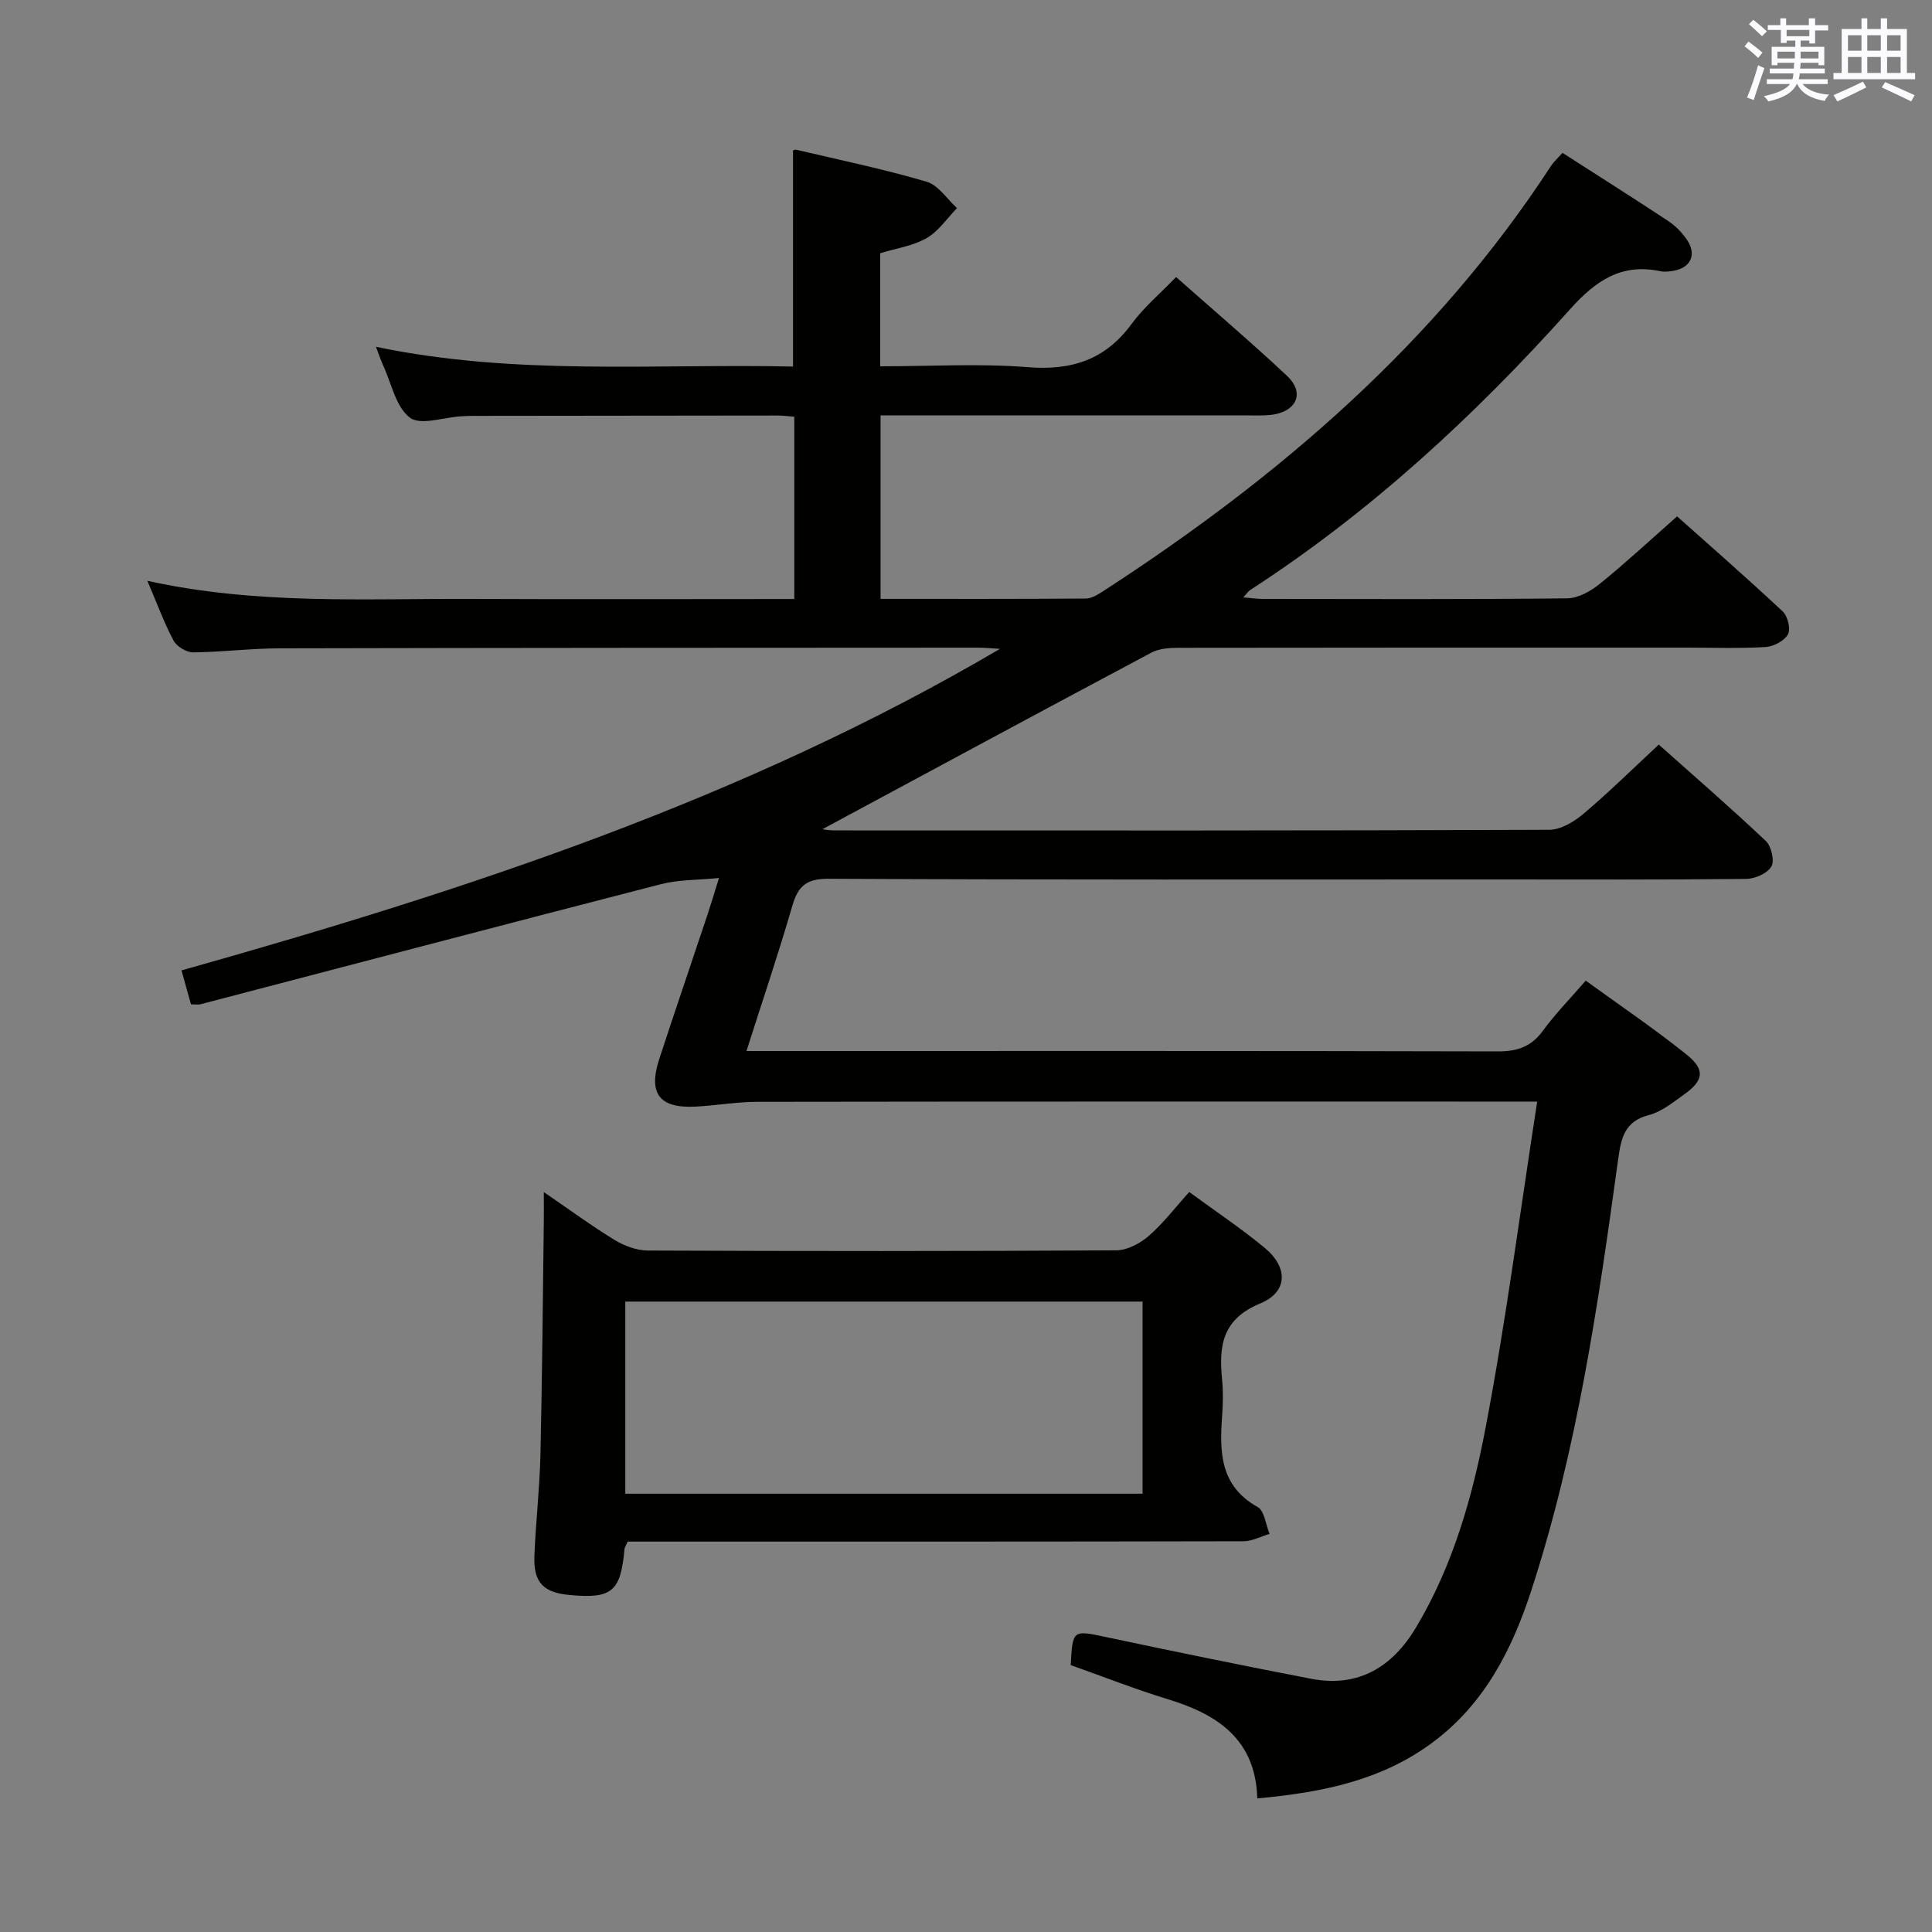 <svg enable-background="new 0 0 400 400" viewBox="0 0 400 400" xmlns="http://www.w3.org/2000/svg"><rect x="0" y="0" width="400" height="400" fill="#808080" stroke="none"/><path d="m318.26 228.07c-2.5 0-4.27 0-6.04 0-51.83 0-103.65-.03-155.48.05-4.31.01-8.61.8-12.92 1-7.36.33-9.65-2.77-7.31-9.92 3.24-9.92 6.63-19.8 9.93-29.71.73-2.19 1.39-4.4 2.42-7.71-4.43.44-8.36.33-12.03 1.28-31.8 8.19-63.55 16.56-95.32 24.86-.46.12-.98.02-1.97.02-.58-2.1-1.18-4.24-1.96-7.03 58.84-16.56 116.45-35.4 169.45-66.57-1.54-.09-3.09-.25-4.63-.25-48.16.02-96.32.03-144.48.14-5.98.01-11.95.78-17.93.83-1.38.01-3.38-1.19-4.04-2.4-1.94-3.63-3.36-7.54-5.44-12.41 22.71 5.01 44.96 3.65 67.14 3.75 22.15.1 44.29.02 66.8.02 0-12.69 0-25.07 0-37.75-1.26-.09-2.38-.24-3.5-.24-21 .01-41.99.04-62.99.07-.83 0-1.67.04-2.5.09-3.63.21-8.41 1.95-10.6.28-2.91-2.21-3.8-7.07-5.53-10.81-.48-1.04-.83-2.13-1.49-3.86 28.9 6.04 57.66 3.47 86.35 4.09 0-15.12 0-29.69 0-44.65-.23.1.25-.33.62-.25 9.03 2.12 18.14 4.02 27.03 6.63 2.43.71 4.22 3.58 6.3 5.47-2.08 2.12-3.83 4.8-6.31 6.22-2.8 1.61-6.25 2.09-9.59 3.12v23.41c10.33 0 20.5-.62 30.55.18 9.08.73 16.04-1.52 21.5-8.96 2.53-3.45 5.91-6.28 9.21-9.7 7.88 6.98 15.6 13.55 22.98 20.47 3.51 3.29 2.19 7-2.47 7.93-1.61.32-3.31.25-4.97.25-23.68-.01-47.35-.01-71.01-.01-1.8 0-3.61 0-5.72 0v37.99c14.28 0 28.4.04 42.51-.07 1.2-.01 2.49-.82 3.57-1.52 36.38-23.58 68.79-51.34 92.72-88.03.62-.95 1.5-1.72 2.39-2.72 7.41 4.76 14.72 9.37 21.92 14.13 1.49.99 2.84 2.38 3.85 3.87 2.1 3.11.74 5.88-2.98 6.45-.82.12-1.7.23-2.49.06-8.1-1.73-13.45 1.96-18.73 7.86-19.71 22.03-41.33 42-66.25 58.15-.39.25-.66.69-1.4 1.51 1.63.13 2.84.32 4.06.32 21 .02 42 .11 62.99-.12 2.28-.02 4.87-1.48 6.73-2.99 5.31-4.29 10.33-8.96 16.03-13.98 6.42 5.73 14.27 12.59 21.87 19.69 1.03.97 1.68 3.66 1.07 4.74-.76 1.35-2.98 2.52-4.63 2.62-5.48.32-10.99.12-16.49.12-35 0-69.99-.02-104.99.04-1.92 0-4.09.15-5.72 1.02-22.87 12.17-45.66 24.48-68.07 36.54.22.02 1.36.25 2.51.25 49.33.02 98.65.06 147.98-.13 2.39-.01 5.14-1.67 7.09-3.32 5.21-4.4 10.07-9.2 15.58-14.32 6.96 6.2 14.71 12.92 22.16 19.95 1.15 1.08 1.85 4.12 1.15 5.3-.84 1.42-3.4 2.54-5.22 2.56-17.33.19-34.66.11-51.99.11-45.99 0-91.99.09-137.98-.14-4.58-.02-6.31 1.48-7.5 5.57-2.85 9.83-6.13 19.53-9.5 30.09h6.57c49.66 0 99.32-.05 148.98.08 4.03.01 6.92-.95 9.34-4.27 2.53-3.47 5.57-6.57 8.87-10.38 7.06 5.13 14.18 9.93 20.86 15.29 3.94 3.16 3.57 5.38-.51 8.29-2.29 1.63-4.65 3.57-7.28 4.25-5.13 1.33-5.76 4.87-6.37 9.25-4.14 30.11-8.51 60.21-17.99 89.24-3.98 12.19-9.65 23.36-20.3 31.32-10.7 8-23.09 10.45-36.41 11.67-.35-12.22-8.21-17.39-18.5-20.53-6.81-2.08-13.45-4.7-20.13-7.07.4-7.39.41-7.26 7.42-5.78 14.11 2.99 28.24 5.9 42.4 8.62 9.79 1.88 16.82-2.49 21.7-10.68 7.61-12.74 11.63-26.91 14.36-41.22 4.23-22.15 7.12-44.55 10.7-67.61z" fill="#010100"/><path d="m129.96 319.17c-.41.92-.64 1.21-.66 1.51-.79 8.87-2.6 10.38-11.45 9.54-5.36-.51-7.42-2.62-7.21-8.05.27-6.98 1.09-13.94 1.25-20.91.37-16.14.49-32.28.7-48.42.02-1.63 0-3.25 0-6.03 5.47 3.74 9.96 7.05 14.71 9.94 2 1.21 4.54 2.15 6.84 2.16 32.32.14 64.64.15 96.95-.04 2.28-.01 4.94-1.42 6.74-2.98 2.99-2.59 5.43-5.82 8.39-9.1 5.34 3.92 10.7 7.5 15.64 11.58 4.85 4.02 4.82 9.11-.94 11.49-7.9 3.27-8.59 8.79-7.9 15.74.24 2.47.19 5 .01 7.49-.54 7.48-.5 14.53 7.35 18.92 1.42.79 1.68 3.66 2.47 5.57-1.8.53-3.6 1.51-5.4 1.52-40.48.09-80.96.07-121.44.07-1.98 0-3.96 0-6.05 0zm106.59-49.69c-36.03 0-71.42 0-107.09 0v39.78h107.09c0-13.37 0-26.42 0-39.78z" fill="#010100"/><g fill="#fbfafc"><path d="m361.2 9.6.8-1c.9.7 1.9 1.4 2.9 2.3l-.9 1.1c-1-1-2-1.8-2.8-2.4zm.5 10.6c.9-2.1 1.6-4.3 2.3-6.7.4.2.8.4 1.3.6-.7 2.1-1.5 4.3-2.2 6.6zm.4-15.2.9-.9c1 .8 2 1.6 2.8 2.4l-1 1c-.9-.9-1.8-1.7-2.7-2.5zm12.5-1.2h1.2v1.4h2.7v1.1h-2.7v2.7h-1.2v-.6h-1.8v1.3h4.9v3.8h-1.2v-.5h-3.7c0 .4-.1.9-.1 1.2h5.1v1h-5.2c0 .5-.1.9-.2 1.2h6v1h-5.2c1.1 1.3 2.9 2 5.5 2.2-.4.4-.7.8-.9 1.3-2.9-.5-4.8-1.6-5.7-3.5h-.1c-.8 1.7-2.7 2.9-5.9 3.6-.2-.4-.6-.8-.9-1.1 2.8-.6 4.6-1.4 5.4-2.5h-4.8v-1h5.3c.1-.3.2-.7.2-1.2h-4.9v-1h5c0-.4 0-.8.1-1.2h-3.5v.5h-1.2v-3.8h4.9v-1.3h-1.8v.5h-1.2v-2.7h-2.7v-1h2.6v-1.4h1.2v1.4h4.7v-1.4zm-6.6 8.3h3.6c0-.4 0-.9 0-1.4h-3.6zm1.9-4.6h4.7v-1.3h-4.7zm6.6 3.2h-3.7v1.4h3.7z"/><path d="m385.3 3.8h1.3v2.2h2.8v-2.2h1.3v2.2h4.1v9.1h1.7v1.3h-16.9v-1.3h1.7v-9.1h4.1v-2.2zm.4 13.1.7 1.2c-1.8.9-3.8 1.9-6 2.9-.2-.4-.5-.8-.8-1.3 2.3-1 4.3-1.9 6.1-2.8zm-3.1-6.4h2.8v-3.2h-2.8zm0 4.6h2.8v-3.3h-2.8zm4-4.6h2.8v-3.2h-2.8zm0 4.6h2.8v-3.3h-2.8zm3.7 1.9c2.1.9 4.1 1.8 6.1 2.7l-.7 1.3c-2.2-1.1-4.2-2-6.1-2.9zm3.2-9.7h-2.8v3.2h2.8zm-2.8 7.8h2.8v-3.3h-2.8z"/></g></svg>